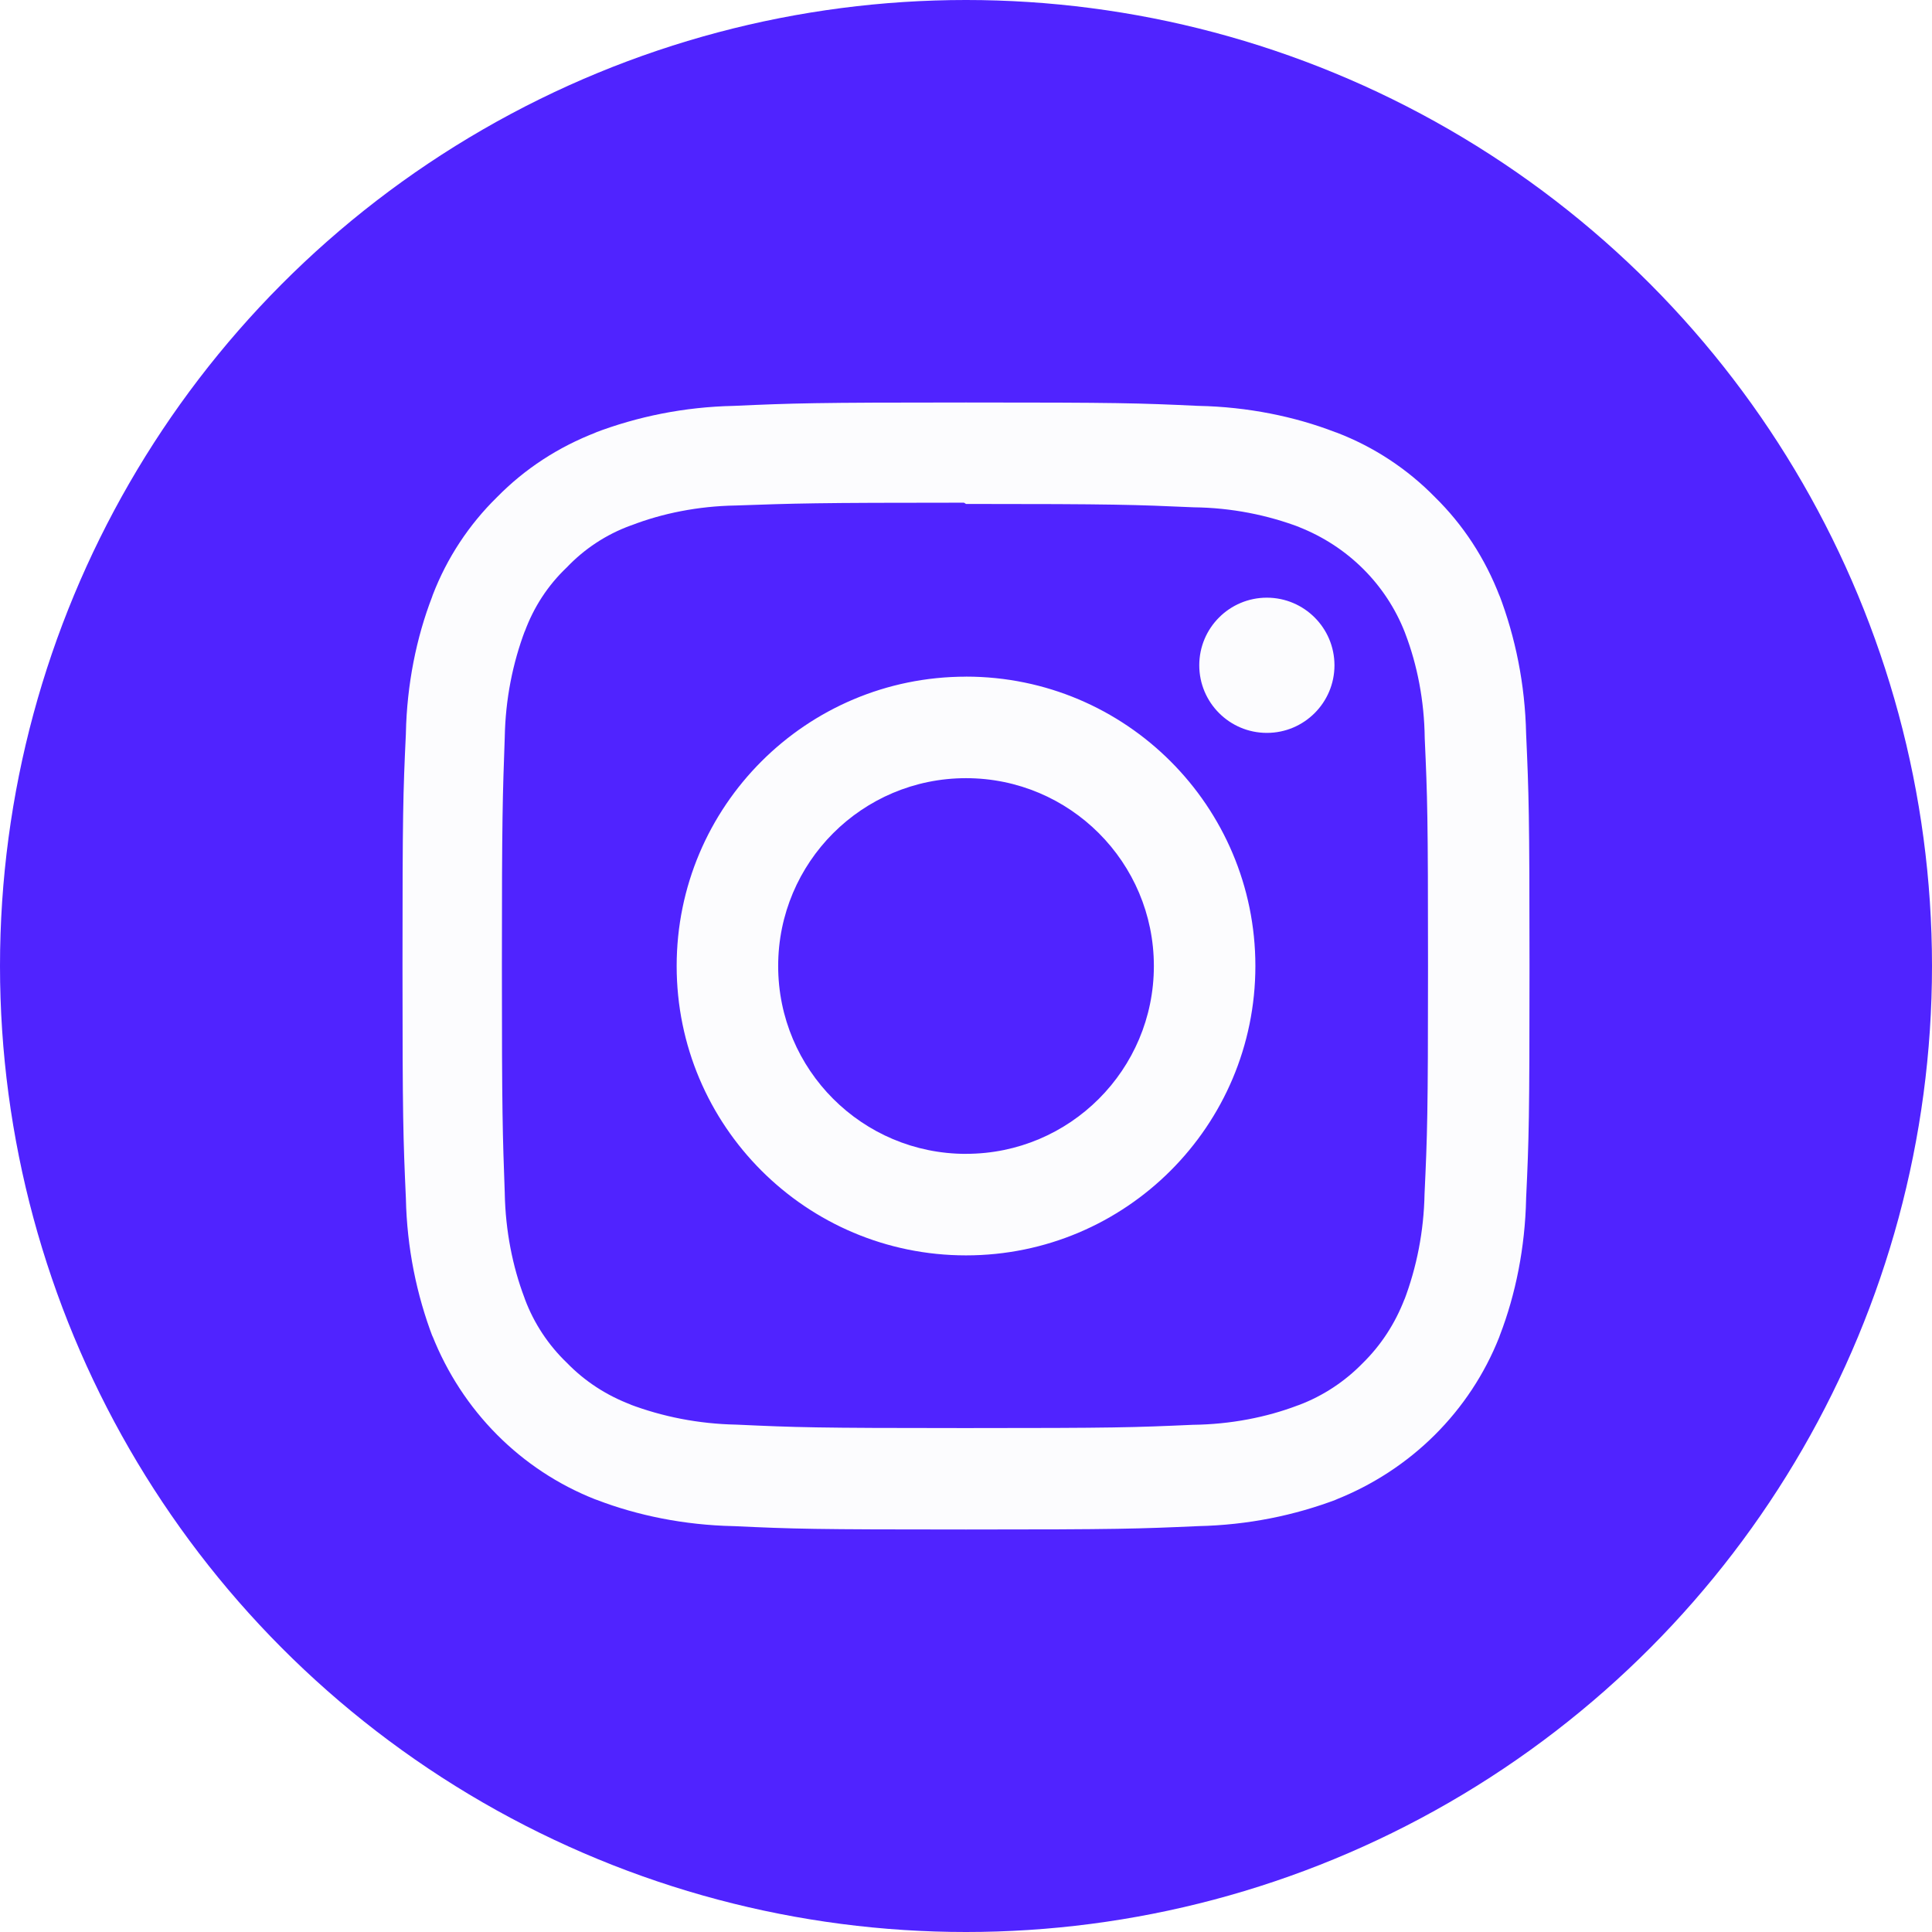 <svg width="96" height="96" viewBox="0 0 96 96" fill="none" xmlns="http://www.w3.org/2000/svg">
<rect x="0" y="0" width="96" height="96" fill="#333333" stroke="none"/>
<g clip-path="url(#clip0_1_2)">
<rect width="96" height="96" fill="white"/>
<circle cx="48" cy="48" r="48" fill="#5023ff"/>
<path d="M66.309 33.056V33.057C66.309 34.913 64.804 36.417 62.95 36.417C61.096 36.417 59.591 34.912 59.591 33.057C59.591 31.201 61.096 29.698 62.95 29.698C64.804 29.7 66.307 31.201 66.309 33.056ZM48.001 57.335C42.846 57.335 38.667 53.156 38.667 48.001C38.667 42.846 42.846 38.667 48.001 38.667C53.156 38.667 57.335 42.846 57.335 48.001C57.335 53.154 53.158 57.333 48.005 57.333H48.003L48.001 57.335ZM48.001 33.623C40.06 33.623 33.623 40.062 33.623 48.001C33.623 55.94 40.062 62.379 48.001 62.379C55.942 62.379 62.379 55.94 62.379 48.001V47.999C62.379 40.06 55.942 33.621 48.001 33.621H47.999L48.001 33.623ZM48.001 25.041C55.475 25.041 56.366 25.079 59.318 25.208C61.191 25.23 62.972 25.585 64.621 26.212L64.515 26.177C66.968 27.133 68.873 29.037 69.808 31.427L69.831 31.491C70.421 33.033 70.772 34.816 70.794 36.678V36.687C70.927 39.641 70.957 40.528 70.957 48.005C70.957 55.481 70.921 56.37 70.785 59.322C70.749 61.197 70.393 62.978 69.767 64.627L69.803 64.518C69.321 65.781 68.608 66.856 67.706 67.741L67.704 67.743C66.821 68.647 65.745 69.36 64.545 69.814L64.485 69.834C62.937 70.424 61.148 70.775 59.279 70.798H59.27C56.297 70.93 55.421 70.96 47.932 70.96C40.439 70.96 39.565 70.925 36.594 70.789C34.712 70.753 32.923 70.397 31.267 69.771L31.377 69.806C30.115 69.332 29.039 68.617 28.162 67.711L28.16 67.71C27.247 66.832 26.53 65.754 26.08 64.548L26.061 64.49C25.473 62.944 25.116 61.157 25.081 59.29V59.275C24.976 56.334 24.939 55.427 24.939 47.973C24.939 40.515 24.976 39.606 25.081 36.63C25.116 34.749 25.471 32.962 26.096 31.308L26.061 31.418C26.522 30.15 27.241 29.071 28.158 28.199L28.162 28.195C29.035 27.277 30.113 26.561 31.321 26.119L31.379 26.1C32.916 25.506 34.691 25.15 36.547 25.118H36.56C39.535 25.014 40.411 24.978 47.898 24.978L48.001 25.041ZM48.001 20C40.394 20 39.445 20.035 36.458 20.168C34.002 20.22 31.674 20.695 29.519 21.518L29.661 21.471C27.719 22.213 26.065 23.312 24.702 24.698L24.7 24.7C23.309 26.063 22.211 27.719 21.501 29.568L21.47 29.661C20.693 31.674 20.218 34.004 20.168 36.435V36.458C20.028 39.445 20 40.394 20 48.001C20 55.608 20.035 56.557 20.168 59.544C20.22 61.999 20.695 64.328 21.518 66.483L21.471 66.341C22.958 70.115 25.887 73.044 29.564 74.497L29.661 74.531C31.674 75.305 34.004 75.78 36.435 75.832H36.458C39.445 75.972 40.394 76 48.001 76C55.608 76 56.557 75.965 59.544 75.832C61.999 75.778 64.328 75.305 66.483 74.482L66.341 74.531C70.115 73.044 73.044 70.115 74.497 66.438L74.531 66.341C75.307 64.328 75.78 61.998 75.832 59.566V59.544C75.972 56.557 76 55.608 76 48.001C76 40.394 75.965 39.445 75.832 36.458C75.778 34.002 75.305 31.674 74.482 29.519L74.531 29.661C73.787 27.719 72.689 26.065 71.302 24.702L71.3 24.7C69.937 23.309 68.281 22.211 66.432 21.501L66.339 21.47C64.326 20.693 61.996 20.218 59.565 20.168H59.542C56.555 20.028 55.606 20 47.999 20H48.001Z" fill="#FCFCFE"/>
</g>
<defs>
<clipPath id="clip0_1_2">
<rect width="96" height="96" fill="white"/>
</clipPath>
</defs>
</svg>
